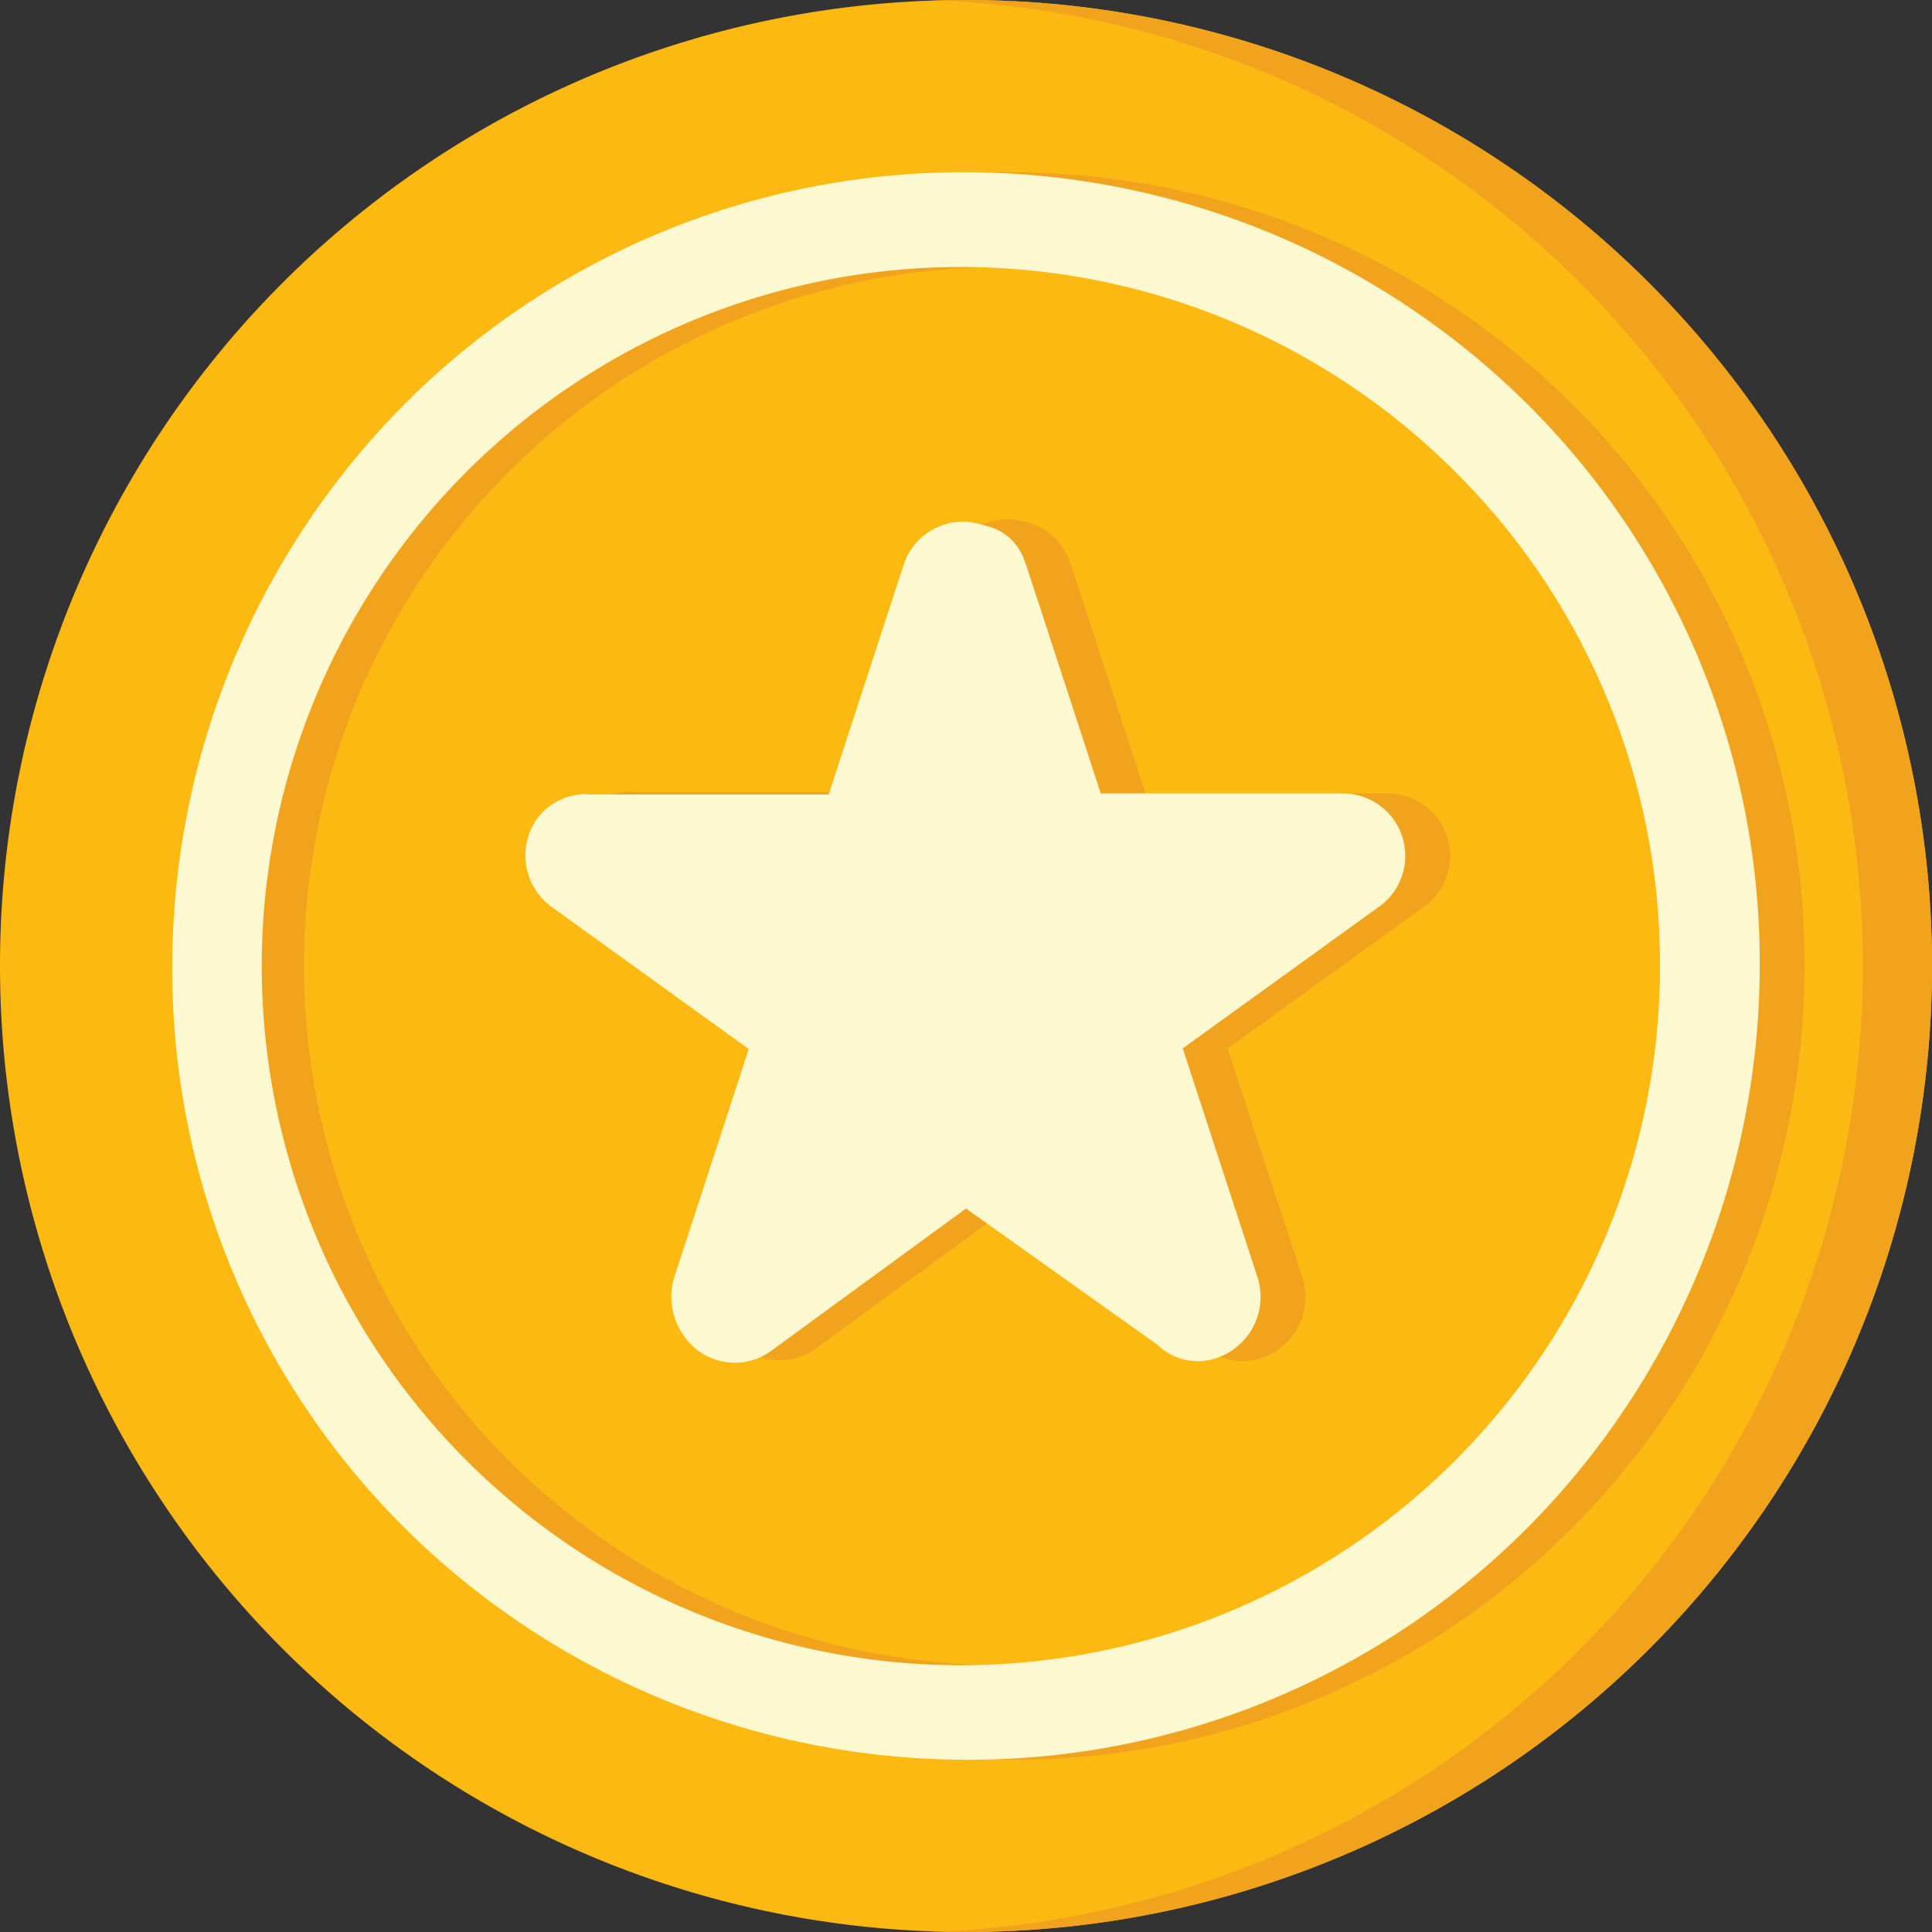 <svg id="medal" xmlns="http://www.w3.org/2000/svg" width="21.906" height="21.906" viewBox="0 0 21.906 21.906">
  <rect x="0" y="0" width="21.906" height="21.906" fill="#333333" stroke="none"/>
  <g id="Group_1037" data-name="Group 1037" transform="translate(0)">
    <path id="Path_1368" data-name="Path 1368" d="M74.707,0A10.953,10.953,0,1,1,63.754,10.953,10.944,10.944,0,0,1,74.707,0" transform="translate(-63.754)" fill="#fcb912"/>
    <path id="Path_1369" data-name="Path 1369" d="M213.35,0h-.4a10.96,10.96,0,0,1,0,21.906h.4A10.953,10.953,0,0,0,213.35,0Z" transform="translate(-202.397)" fill="#f2a31e"/>
  </g>
  <g id="Group_1038" data-name="Group 1038" transform="translate(2.462 1.953)">
    <path id="Path_1370" data-name="Path 1370" d="M113.1,31.025a7.927,7.927,0,1,0,2.293,5.576,7.642,7.642,0,0,0-2.293-5.576M107.554,27.6a9.056,9.056,0,0,1,6.368,2.632,8.938,8.938,0,0,1,2.632,6.368,9.057,9.057,0,0,1-2.632,6.368,8.938,8.938,0,0,1-6.368,2.632,9.056,9.056,0,0,1-6.368-2.632A8.938,8.938,0,0,1,98.554,36.6a9.057,9.057,0,0,1,2.632-6.368A8.889,8.889,0,0,1,107.554,27.6Z" transform="translate(-98.554 -27.6)" fill="#f2a31e"/>
    <path id="Path_1371" data-name="Path 1371" d="M160.821,83.522l.849,2.6h2.745a.708.708,0,0,1,.425,1.274h0L162.6,89.013l.849,2.6a.73.73,0,0,1-.453.906.651.651,0,0,1-.679-.142L160.142,90.8l-2.208,1.613a.7.7,0,0,1-.991-.17.765.765,0,0,1-.113-.651h0l.849-2.6-2.236-1.613a.721.721,0,0,1-.17-.991.691.691,0,0,1,.623-.283h2.689l.849-2.6a.707.707,0,0,1,.906-.453.687.687,0,0,1,.481.481" transform="translate(-151.142 -79.078)" fill="#f2a31e"/>
  </g>
  <g id="Group_1039" data-name="Group 1039" transform="translate(1.953 1.953)">
    <path id="Path_1372" data-name="Path 1372" d="M105.93,31.025a7.927,7.927,0,1,0,2.293,5.576,7.871,7.871,0,0,0-2.293-5.576M100.354,27.6a9.056,9.056,0,0,1,6.368,2.632,8.938,8.938,0,0,1,2.632,6.368,9.057,9.057,0,0,1-2.632,6.368,8.938,8.938,0,0,1-6.368,2.632,9.056,9.056,0,0,1-6.368-2.632A8.938,8.938,0,0,1,91.354,36.6a9.057,9.057,0,0,1,2.632-6.368A8.938,8.938,0,0,1,100.354,27.6Z" transform="translate(-91.354 -27.6)" fill="#fcf8cf"/>
    <path id="Path_1373" data-name="Path 1373" d="M153.621,83.893l.849,2.6h2.745a.708.708,0,0,1,.425,1.274h0L155.4,89.384l.849,2.6a.73.73,0,0,1-.453.906.651.651,0,0,1-.679-.142L152.942,91.2l-2.208,1.613a.7.7,0,0,1-.991-.17.765.765,0,0,1-.113-.651h0l.849-2.6-2.236-1.613a.721.721,0,0,1-.17-.991.691.691,0,0,1,.623-.283h2.689l.849-2.6a.707.707,0,0,1,.906-.453.609.609,0,0,1,.481.453" transform="translate(-143.942 -79.45)" fill="#fcf8cf"/>
  </g>
</svg>
